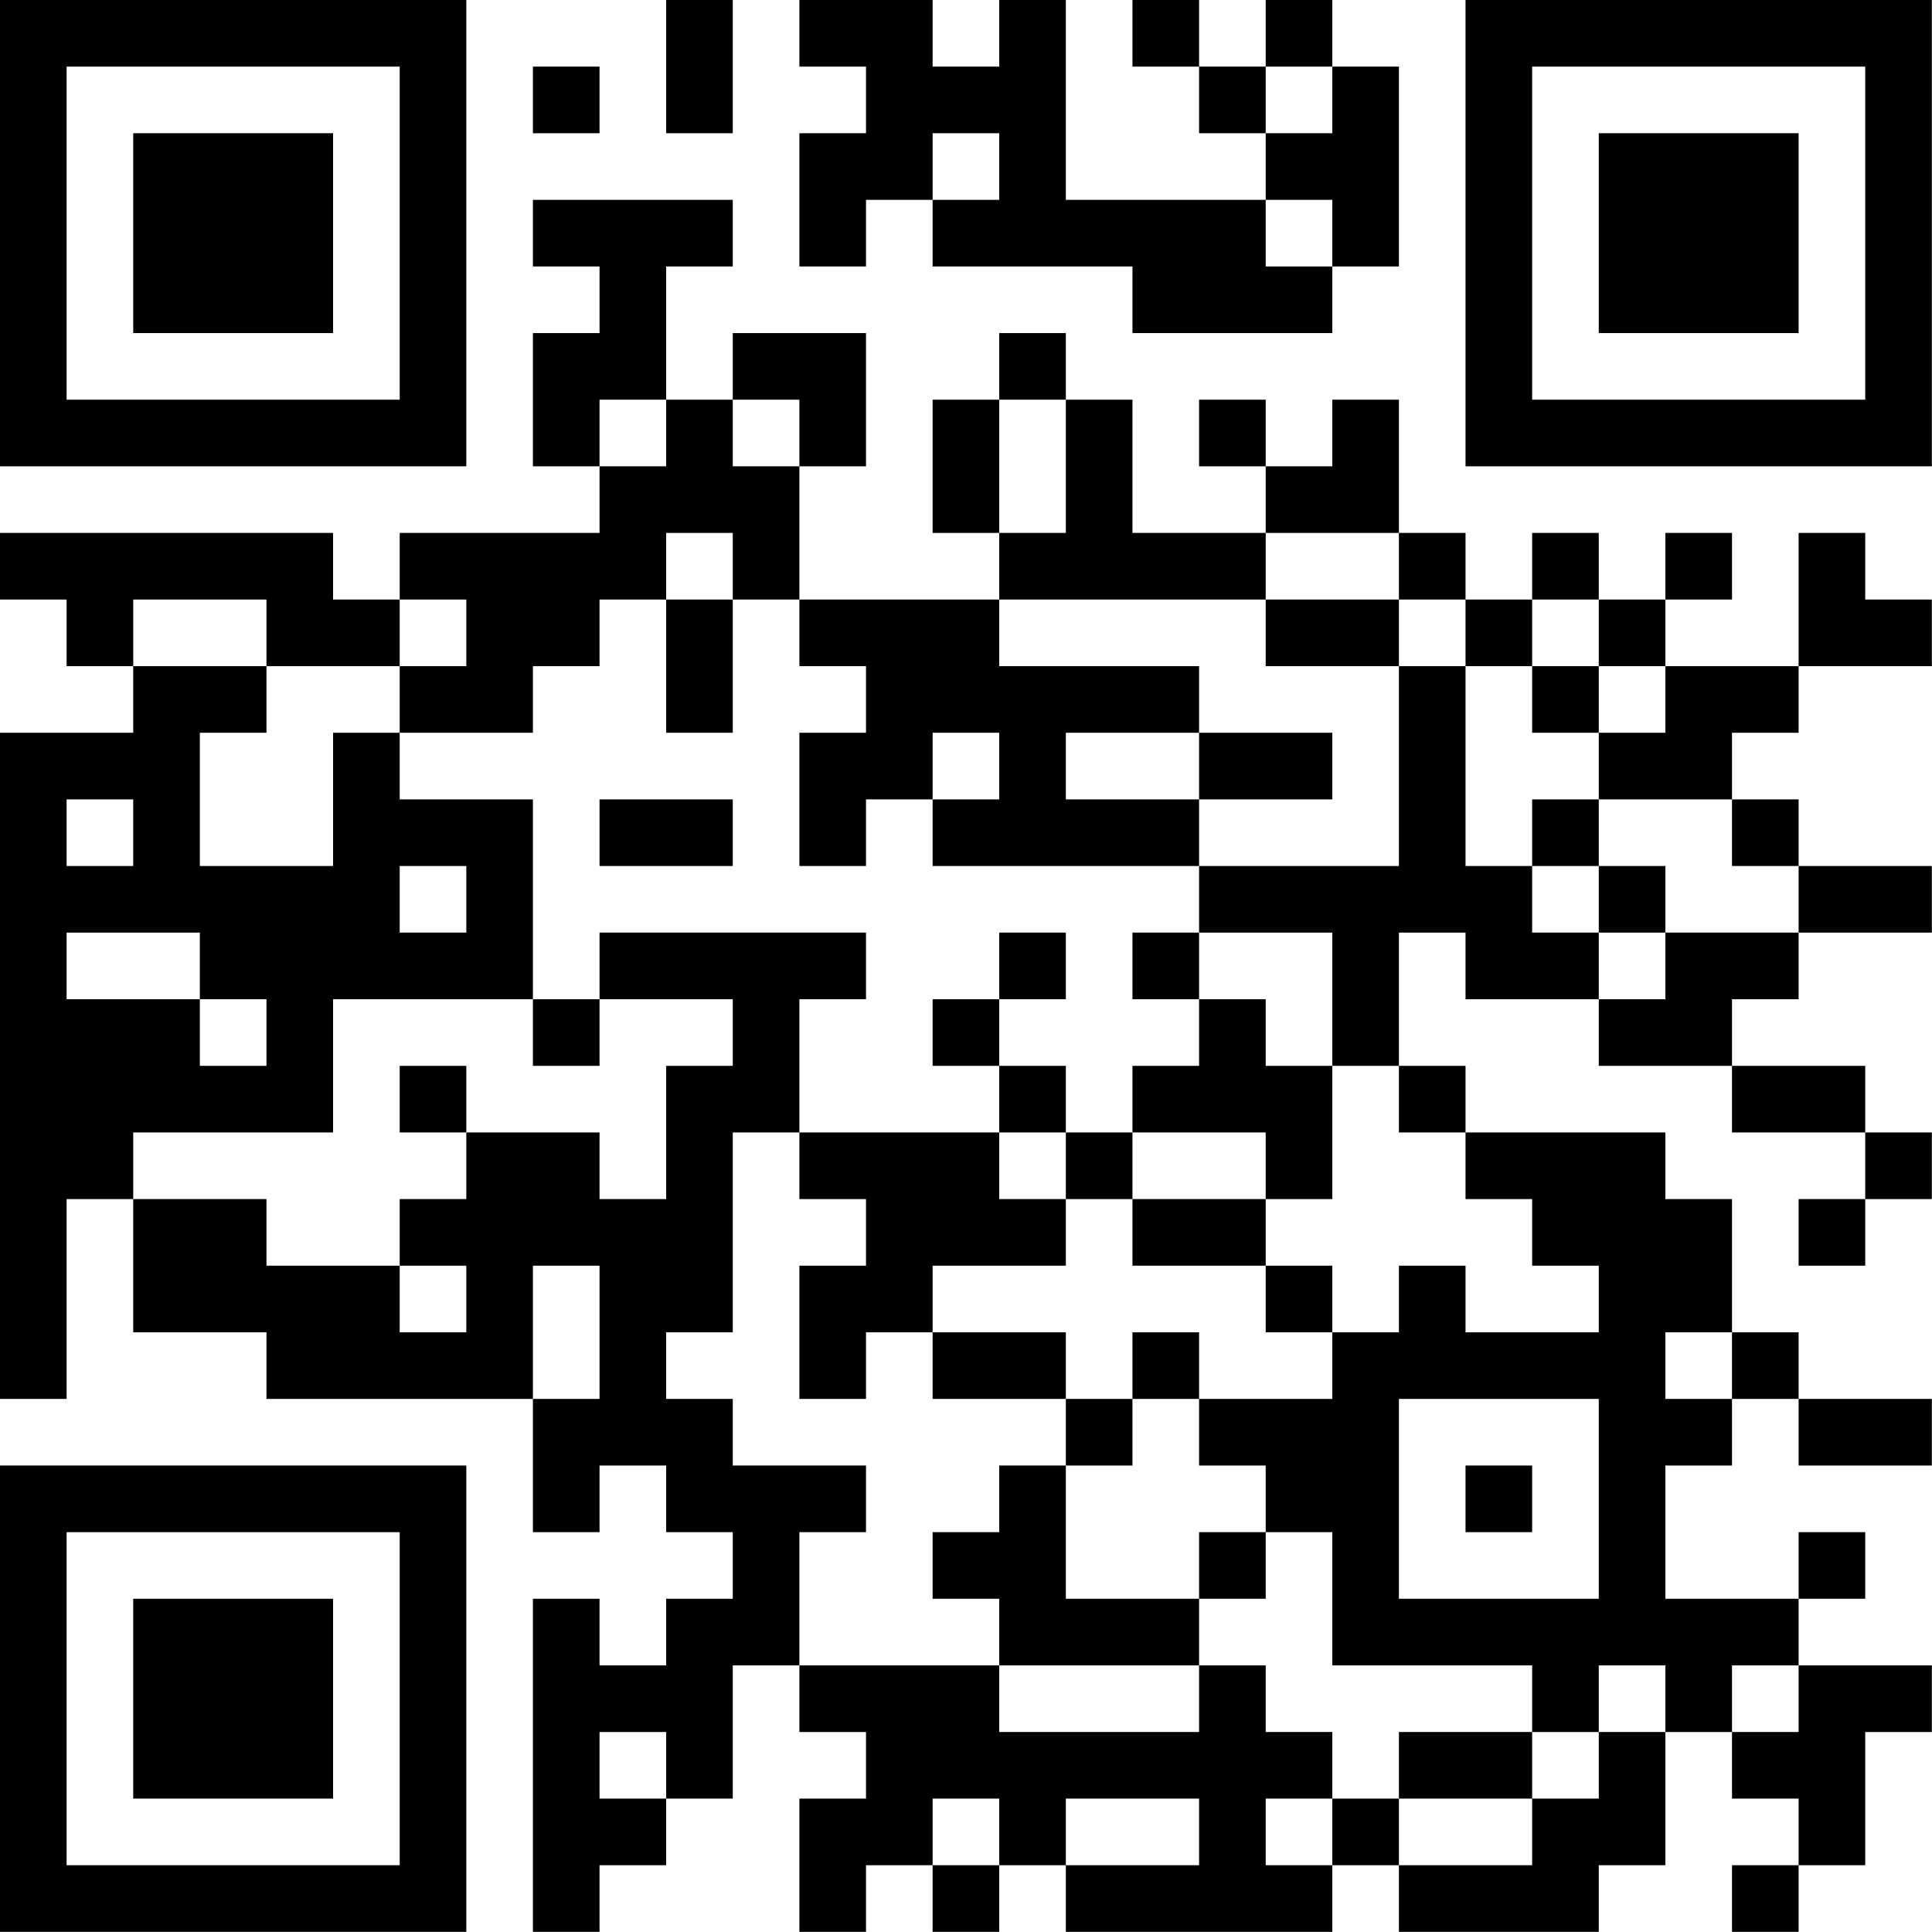 <?xml version="1.0" encoding="UTF-8"?>
<svg xmlns="http://www.w3.org/2000/svg" version="1.1" width="100" height="100" viewBox="0 0 100 100"><rect x="0" y="0" width="100" height="100" fill="#ffffff"/><g transform="scale(3.448)"><g transform="translate(0,0)"><path fill-rule="evenodd" d="M10 0L10 2L11 2L11 0ZM12 0L12 1L13 1L13 2L12 2L12 4L13 4L13 3L14 3L14 4L17 4L17 5L20 5L20 4L21 4L21 1L20 1L20 0L19 0L19 1L18 1L18 0L17 0L17 1L18 1L18 2L19 2L19 3L16 3L16 0L15 0L15 1L14 1L14 0ZM8 1L8 2L9 2L9 1ZM19 1L19 2L20 2L20 1ZM14 2L14 3L15 3L15 2ZM8 3L8 4L9 4L9 5L8 5L8 7L9 7L9 8L6 8L6 9L5 9L5 8L0 8L0 9L1 9L1 10L2 10L2 11L0 11L0 21L1 21L1 18L2 18L2 20L4 20L4 21L8 21L8 23L9 23L9 22L10 22L10 23L11 23L11 24L10 24L10 25L9 25L9 24L8 24L8 29L9 29L9 28L10 28L10 27L11 27L11 25L12 25L12 26L13 26L13 27L12 27L12 29L13 29L13 28L14 28L14 29L15 29L15 28L16 28L16 29L20 29L20 28L21 28L21 29L24 29L24 28L25 28L25 26L26 26L26 27L27 27L27 28L26 28L26 29L27 29L27 28L28 28L28 26L29 26L29 25L27 25L27 24L28 24L28 23L27 23L27 24L25 24L25 22L26 22L26 21L27 21L27 22L29 22L29 21L27 21L27 20L26 20L26 18L25 18L25 17L22 17L22 16L21 16L21 14L22 14L22 15L24 15L24 16L26 16L26 17L28 17L28 18L27 18L27 19L28 19L28 18L29 18L29 17L28 17L28 16L26 16L26 15L27 15L27 14L29 14L29 13L27 13L27 12L26 12L26 11L27 11L27 10L29 10L29 9L28 9L28 8L27 8L27 10L25 10L25 9L26 9L26 8L25 8L25 9L24 9L24 8L23 8L23 9L22 9L22 8L21 8L21 6L20 6L20 7L19 7L19 6L18 6L18 7L19 7L19 8L17 8L17 6L16 6L16 5L15 5L15 6L14 6L14 8L15 8L15 9L12 9L12 7L13 7L13 5L11 5L11 6L10 6L10 4L11 4L11 3ZM19 3L19 4L20 4L20 3ZM9 6L9 7L10 7L10 6ZM11 6L11 7L12 7L12 6ZM15 6L15 8L16 8L16 6ZM10 8L10 9L9 9L9 10L8 10L8 11L6 11L6 10L7 10L7 9L6 9L6 10L4 10L4 9L2 9L2 10L4 10L4 11L3 11L3 13L5 13L5 11L6 11L6 12L8 12L8 15L5 15L5 17L2 17L2 18L4 18L4 19L6 19L6 20L7 20L7 19L6 19L6 18L7 18L7 17L9 17L9 18L10 18L10 16L11 16L11 15L9 15L9 14L13 14L13 15L12 15L12 17L11 17L11 20L10 20L10 21L11 21L11 22L13 22L13 23L12 23L12 25L15 25L15 26L18 26L18 25L19 25L19 26L20 26L20 27L19 27L19 28L20 28L20 27L21 27L21 28L23 28L23 27L24 27L24 26L25 26L25 25L24 25L24 26L23 26L23 25L20 25L20 23L19 23L19 22L18 22L18 21L20 21L20 20L21 20L21 19L22 19L22 20L24 20L24 19L23 19L23 18L22 18L22 17L21 17L21 16L20 16L20 14L18 14L18 13L21 13L21 10L22 10L22 13L23 13L23 14L24 14L24 15L25 15L25 14L27 14L27 13L26 13L26 12L24 12L24 11L25 11L25 10L24 10L24 9L23 9L23 10L22 10L22 9L21 9L21 8L19 8L19 9L15 9L15 10L18 10L18 11L16 11L16 12L18 12L18 13L14 13L14 12L15 12L15 11L14 11L14 12L13 12L13 13L12 13L12 11L13 11L13 10L12 10L12 9L11 9L11 8ZM10 9L10 11L11 11L11 9ZM19 9L19 10L21 10L21 9ZM23 10L23 11L24 11L24 10ZM18 11L18 12L20 12L20 11ZM1 12L1 13L2 13L2 12ZM9 12L9 13L11 13L11 12ZM23 12L23 13L24 13L24 14L25 14L25 13L24 13L24 12ZM6 13L6 14L7 14L7 13ZM1 14L1 15L3 15L3 16L4 16L4 15L3 15L3 14ZM15 14L15 15L14 15L14 16L15 16L15 17L12 17L12 18L13 18L13 19L12 19L12 21L13 21L13 20L14 20L14 21L16 21L16 22L15 22L15 23L14 23L14 24L15 24L15 25L18 25L18 24L19 24L19 23L18 23L18 24L16 24L16 22L17 22L17 21L18 21L18 20L17 20L17 21L16 21L16 20L14 20L14 19L16 19L16 18L17 18L17 19L19 19L19 20L20 20L20 19L19 19L19 18L20 18L20 16L19 16L19 15L18 15L18 14L17 14L17 15L18 15L18 16L17 16L17 17L16 17L16 16L15 16L15 15L16 15L16 14ZM8 15L8 16L9 16L9 15ZM6 16L6 17L7 17L7 16ZM15 17L15 18L16 18L16 17ZM17 17L17 18L19 18L19 17ZM8 19L8 21L9 21L9 19ZM25 20L25 21L26 21L26 20ZM21 21L21 24L24 24L24 21ZM22 22L22 23L23 23L23 22ZM26 25L26 26L27 26L27 25ZM9 26L9 27L10 27L10 26ZM21 26L21 27L23 27L23 26ZM14 27L14 28L15 28L15 27ZM16 27L16 28L18 28L18 27ZM0 0L0 7L7 7L7 0ZM1 1L1 6L6 6L6 1ZM2 2L2 5L5 5L5 2ZM22 0L22 7L29 7L29 0ZM23 1L23 6L28 6L28 1ZM24 2L24 5L27 5L27 2ZM0 22L0 29L7 29L7 22ZM1 23L1 28L6 28L6 23ZM2 24L2 27L5 27L5 24Z" fill="#000000"/></g></g></svg>

